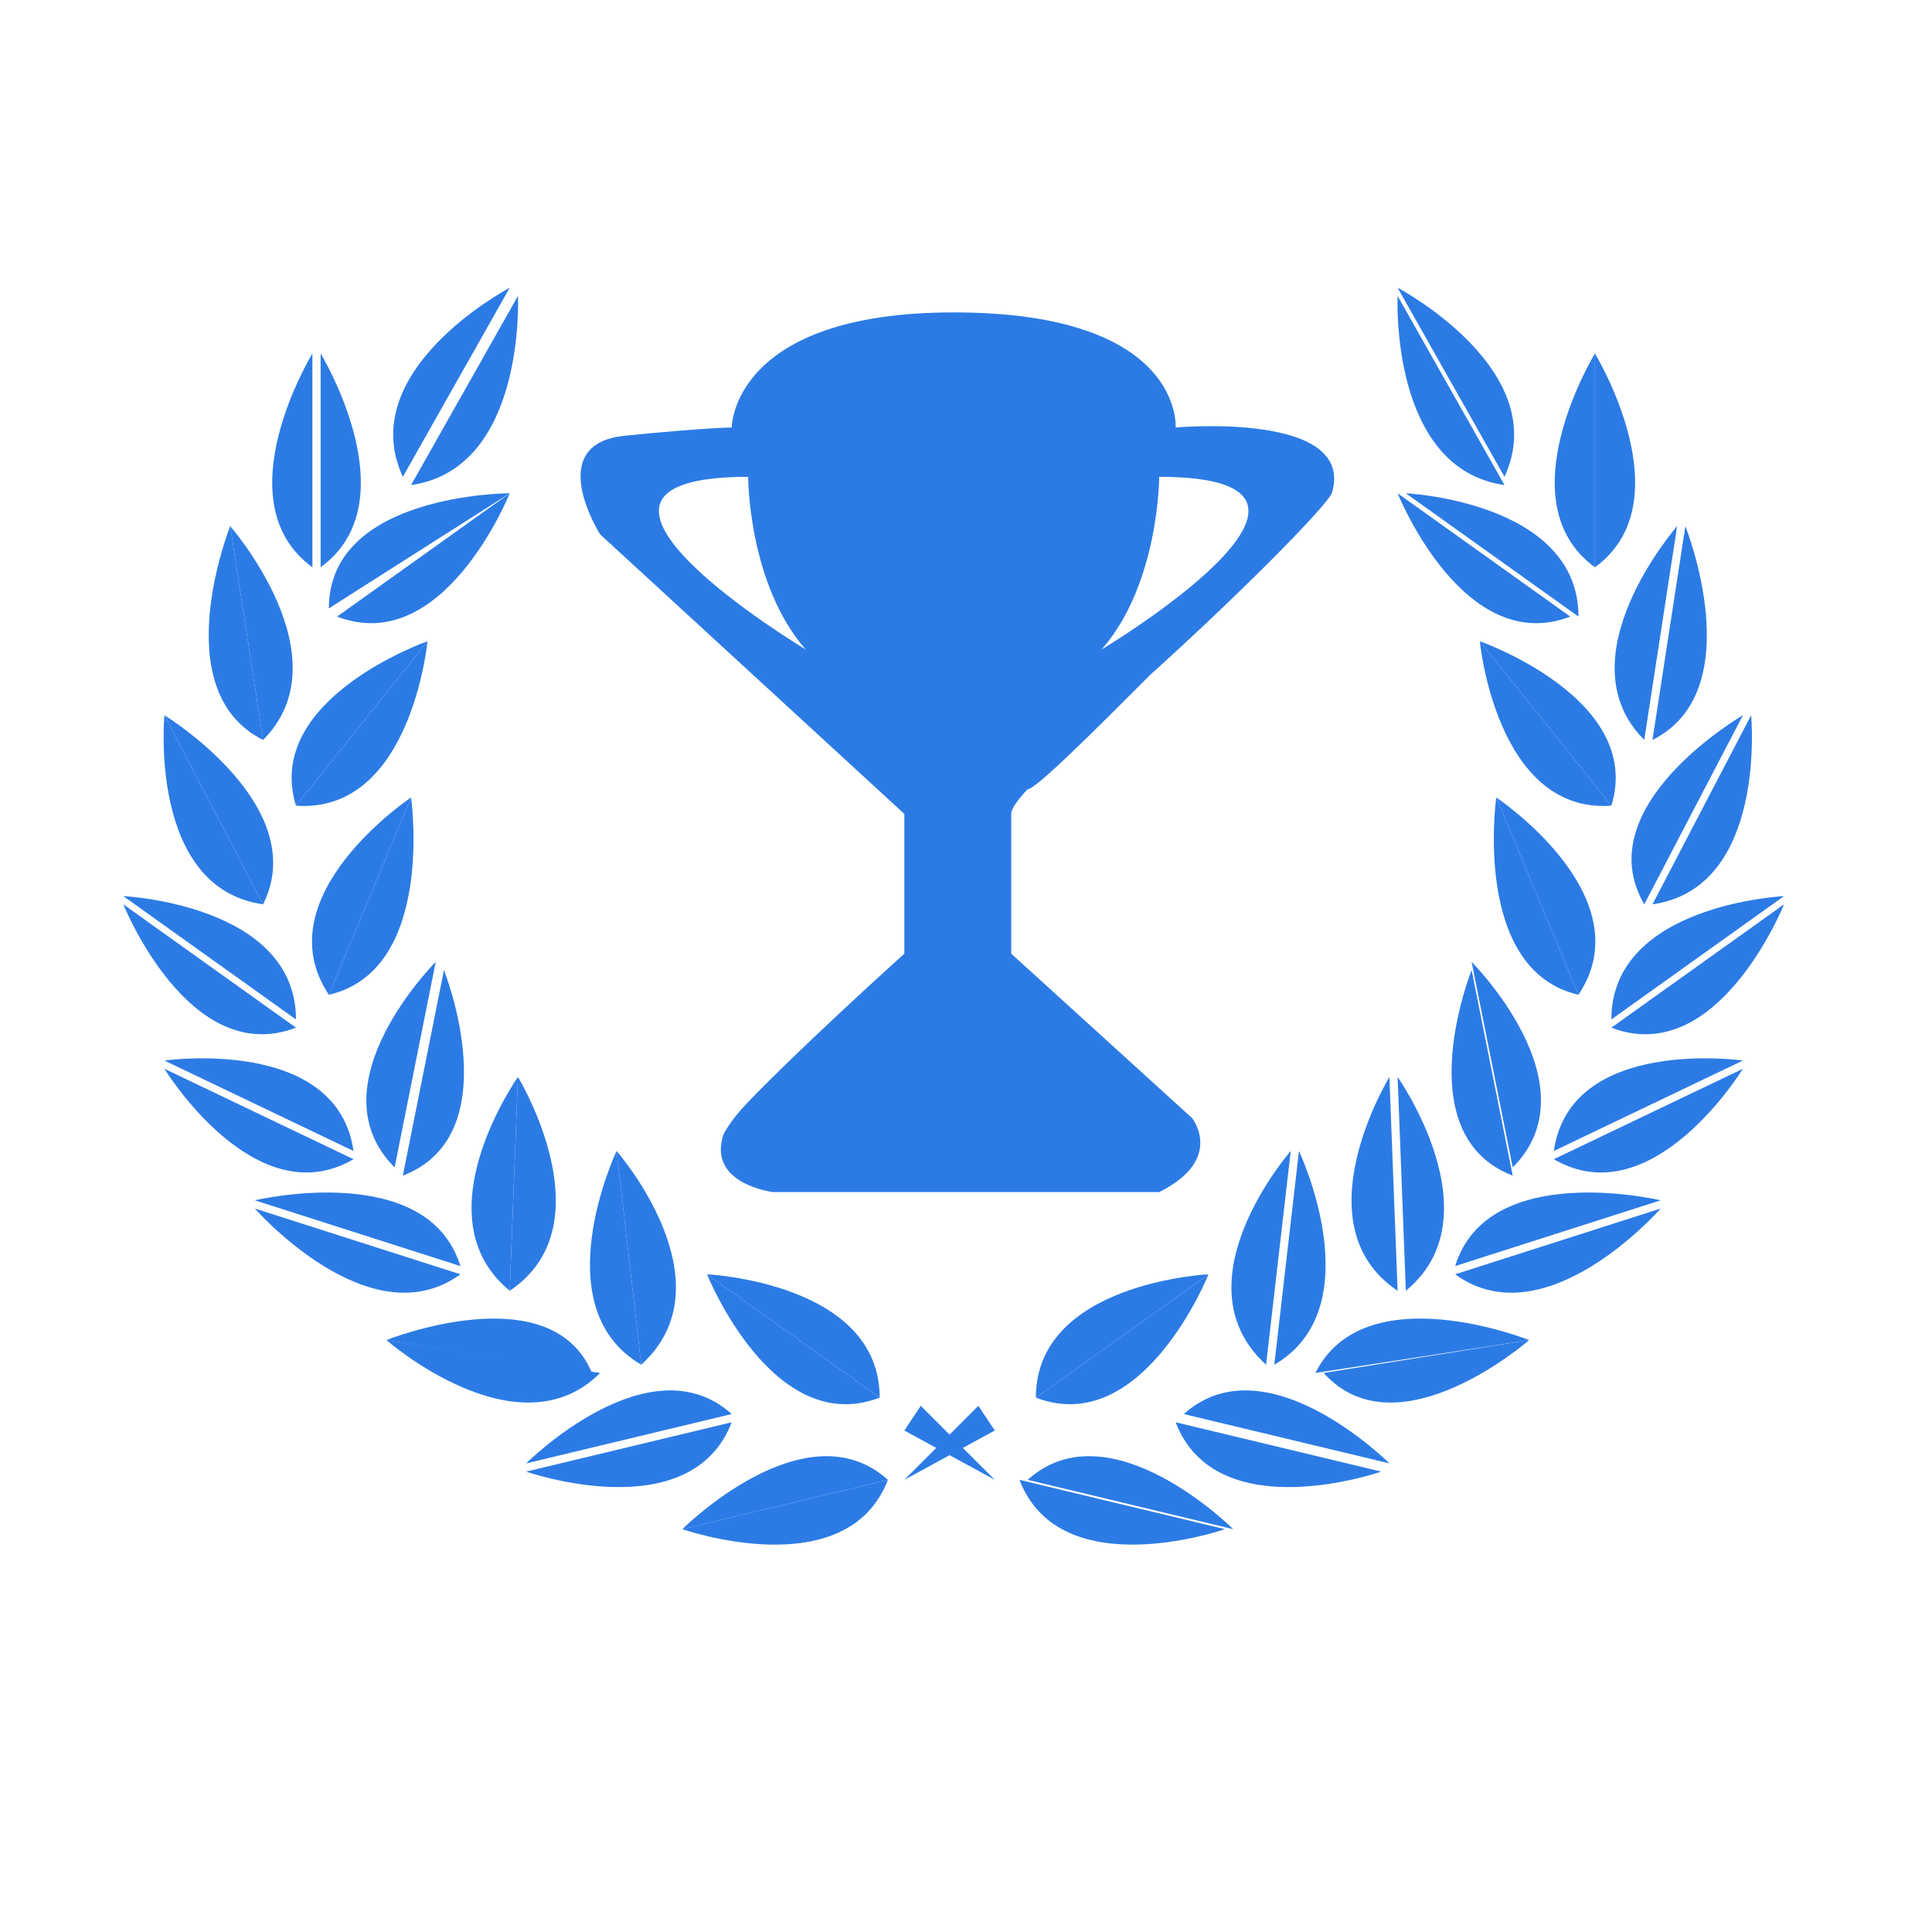 <?xml version="1.0" encoding="utf-8"?>
<!-- Generator: Adobe Illustrator 25.2.0, SVG Export Plug-In . SVG Version: 6.00 Build 0)  -->
<svg version="1.1" id="Layer_1" xmlns="http://www.w3.org/2000/svg" xmlns:xlink="http://www.w3.org/1999/xlink" x="0px" y="0px"
	 viewBox="0 0 23.5 23.5" style="enable-background:new 0 0 23.5 23.5;" xml:space="preserve">
<style type="text/css">
	.st0{fill:#2C7BE5;}
	.st1{fill:#FFFFFF;}
	.st2{fill-rule:evenodd;clip-rule:evenodd;fill:#2C7BE5;}
	.st3{fill:none;}
</style>
<g>
	<g>
		<g>
			<path class="st0" d="M3.8,4.3c0,0-1.1,1.8,0,2.6V4.3"/>
			<path class="st0" d="M3.9,4.3c0,0,1.1,1.8,0,2.6V4.3"/>
		</g>
		<g>
			<path class="st0" d="M6.2,3.5c0,0-1.9,1-1.3,2.3L6.2,3.5"/>
			<path class="st0" d="M6.3,3.6c0,0,0.1,2.1-1.3,2.3L6.3,3.6"/>
		</g>
		<g>
			<path class="st0" d="M6.2,6C6.2,6,4,6,4,7.4L6.2,6"/>
			<path class="st0" d="M6.2,6c0,0-0.8,2-2.1,1.5L6.2,6"/>
		</g>
		<g>
			<path class="st0" d="M5.2,7.8c0,0-2,0.7-1.6,2L5.2,7.8"/>
			<path class="st0" d="M5.2,7.8c0,0-0.2,2.1-1.6,2L5.2,7.8"/>
		</g>
		<g>
			<path class="st0" d="M5,9.7c0,0-1.8,1.2-1,2.4L5,9.7"/>
			<path class="st0" d="M5,9.7c0,0,0.3,2.1-1,2.4L5,9.7"/>
		</g>
		<g>
			<path class="st0" d="M5.3,11.7c0,0-1.5,1.5-0.5,2.5L5.3,11.7"/>
			<path class="st0" d="M5.4,11.8c0,0,0.8,2-0.5,2.5L5.4,11.8"/>
		</g>
		<g>
			<path class="st0" d="M6.3,13.1c0,0-1.2,1.7-0.1,2.6L6.3,13.1"/>
			<path class="st0" d="M6.3,13.1c0,0,1.1,1.8-0.1,2.6L6.3,13.1"/>
		</g>
		<g>
			<path class="st0" d="M7.5,14c0,0-0.9,1.9,0.3,2.6L7.5,14"/>
			<path class="st0" d="M7.5,14c0,0,1.4,1.6,0.3,2.6L7.5,14"/>
		</g>
		<g>
			<path class="st0" d="M8.6,15.5c0,0,0.8,2,2.1,1.5L8.6,15.5"/>
			<path class="st0" d="M8.6,15.5c0,0,2.1,0.1,2.1,1.5L8.6,15.5"/>
		</g>
		<g>
			<path class="st0" d="M2.8,6.4c0,0-0.8,2,0.4,2.6L2.8,6.4"/>
			<path class="st0" d="M2.8,6.4c0,0,1.4,1.6,0.4,2.6L2.8,6.4"/>
		</g>
		<g>
			<path class="st0" d="M2,8.7c0,0-0.2,2.1,1.2,2.3L2,8.7"/>
			<path class="st0" d="M2,8.7c0,0,1.8,1.1,1.2,2.3L2,8.7"/>
		</g>
		<g>
			<path class="st0" d="M1.5,11c0,0,0.8,2,2.1,1.5L1.5,11"/>
			<path class="st0" d="M1.5,10.9c0,0,2.1,0.1,2.1,1.5L1.5,10.9"/>
		</g>
		<g>
			<path class="st0" d="M2,13c0,0,1.1,1.8,2.3,1.1L2,13"/>
			<path class="st0" d="M2,12.9c0,0,2.1-0.3,2.3,1.1L2,12.9"/>
		</g>
		<g>
			<path class="st0" d="M3.1,14.7c0,0,1.4,1.6,2.5,0.8L3.1,14.7"/>
			<path class="st0" d="M3.1,14.6c0,0,2.1-0.5,2.5,0.8L3.1,14.6"/>
		</g>
		<g>
			<path class="st0" d="M4.7,16.3c0,0,1.6,1.4,2.6,0.4L4.7,16.3"/>
			<path class="st0" d="M4.7,16.3c0,0,2-0.8,2.5,0.4L4.7,16.3"/>
		</g>
		<g>
			<path class="st0" d="M6.4,17.9c0,0,2,0.7,2.5-0.6L6.4,17.9"/>
			<path class="st0" d="M6.4,17.8c0,0,1.5-1.5,2.5-0.6L6.4,17.8"/>
		</g>
		<g>
			<path class="st0" d="M8.3,18.6c0,0,2,0.7,2.5-0.6L8.3,18.6"/>
			<path class="st0" d="M8.3,18.6c0,0,1.5-1.5,2.5-0.6L8.3,18.6"/>
		</g>
	</g>
	<g>
		<g>
			<path class="st0" d="M19.4,4.3c0,0,1.1,1.8,0,2.6V4.3"/>
			<path class="st0" d="M19.4,4.3c0,0-1.1,1.8,0,2.6V4.3"/>
		</g>
		<g>
			<path class="st0" d="M17,3.5c0,0,1.9,1,1.3,2.3L17,3.5"/>
			<path class="st0" d="M17,3.6c0,0-0.1,2.1,1.3,2.3L17,3.6"/>
		</g>
		<g>
			<path class="st0" d="M17.1,6c0,0,2.1,0.1,2.1,1.5L17.1,6"/>
			<path class="st0" d="M17,6c0,0,0.8,2,2.1,1.5L17,6"/>
		</g>
		<g>
			<path class="st0" d="M18,7.8c0,0,2,0.7,1.6,2L18,7.8"/>
			<path class="st0" d="M18,7.8c0,0,0.2,2.1,1.6,2L18,7.8"/>
		</g>
		<g>
			<path class="st0" d="M18.2,9.7c0,0,1.8,1.2,1,2.4L18.2,9.7"/>
			<path class="st0" d="M18.2,9.7c0,0-0.3,2.1,1,2.4L18.2,9.7"/>
		</g>
		<g>
			<path class="st0" d="M17.9,11.7c0,0,1.5,1.5,0.5,2.5L17.9,11.7"/>
			<path class="st0" d="M17.9,11.8c0,0-0.8,2,0.5,2.5L17.9,11.8"/>
		</g>
		<g>
			<path class="st0" d="M17,13.1c0,0,1.2,1.7,0.1,2.6L17,13.1"/>
			<path class="st0" d="M16.9,13.1c0,0-1.1,1.8,0.1,2.6L16.9,13.1"/>
		</g>
		<g>
			<path class="st0" d="M15.8,14c0,0,0.9,1.9-0.3,2.6L15.8,14"/>
			<path class="st0" d="M15.7,14c0,0-1.4,1.6-0.3,2.6L15.7,14"/>
		</g>
		<g>
			<path class="st0" d="M14.7,15.5c0,0-0.8,2-2.1,1.5L14.7,15.5"/>
			<path class="st0" d="M14.7,15.5c0,0-2.1,0.1-2.1,1.5L14.7,15.5"/>
		</g>
		<g>
			<path class="st0" d="M20.5,6.4c0,0,0.8,2-0.4,2.6L20.5,6.4"/>
			<path class="st0" d="M20.4,6.4c0,0-1.4,1.6-0.4,2.6L20.4,6.4"/>
		</g>
		<g>
			<path class="st0" d="M21.3,8.7c0,0,0.2,2.1-1.2,2.3L21.3,8.7"/>
			<path class="st0" d="M21.2,8.7c0,0-1.9,1.1-1.2,2.3L21.2,8.7"/>
		</g>
		<g>
			<path class="st0" d="M21.7,11c0,0-0.8,2-2.1,1.5L21.7,11"/>
			<path class="st0" d="M21.7,10.9c0,0-2.1,0.1-2.1,1.5L21.7,10.9"/>
		</g>
		<g>
			<path class="st0" d="M21.2,13c0,0-1.1,1.8-2.3,1.1L21.2,13"/>
			<path class="st0" d="M21.2,12.9c0,0-2.1-0.3-2.3,1.1L21.2,12.9"/>
		</g>
		<g>
			<path class="st0" d="M20.2,14.7c0,0-1.4,1.6-2.5,0.8L20.2,14.7"/>
			<path class="st0" d="M20.2,14.6c0,0-2.1-0.5-2.5,0.8L20.2,14.6"/>
		</g>
		<g>
			<path class="st0" d="M18.6,16.3c0,0-1.6,1.4-2.5,0.4L18.6,16.3"/>
			<path class="st0" d="M18.6,16.3c0,0-2-0.8-2.6,0.4L18.6,16.3"/>
		</g>
		<g>
			<path class="st0" d="M16.8,17.9c0,0-2,0.7-2.5-0.6L16.8,17.9"/>
			<path class="st0" d="M16.9,17.8c0,0-1.5-1.5-2.5-0.6L16.9,17.8"/>
		</g>
		<g>
			<path class="st0" d="M14.9,18.6c0,0-2,0.7-2.5-0.6L14.9,18.6"/>
			<path class="st0" d="M15,18.6c0,0-1.5-1.5-2.5-0.6L15,18.6"/>
		</g>
	</g>
	<polygon class="st0" points="11,18 11.9,17.1 12.1,17.4 	"/>
	<polygon class="st0" points="12.1,18 11.2,17.1 11,17.4 	"/>
	<g>
		<path class="st0" d="M8.9,5.2c0,0,0-1.4,2.7-1.4c2.8,0,2.7,1.4,2.7,1.4S16.5,5,16.2,6c-0.1,0.2-1.2,1.3-2.2,2.2
			c-0.7,0.7-1.4,1.4-1.5,1.4c0,0-0.2,0.2-0.2,0.3c0,0.2,0,1.7,0,1.7l2.2,2c0,0,0.4,0.5-0.4,0.9H9.4c0,0-0.8-0.1-0.6-0.7
			c0.1-0.2,0.3-0.4,0.5-0.6c0.7-0.7,1.7-1.6,1.7-1.6V9.9L7.3,6.5c0,0-0.7-1.1,0.3-1.2C8.6,5.2,8.9,5.2,8.9,5.2z M9.8,7.9
			C9.1,7.1,9.1,5.8,9.1,5.8C6.3,5.8,9.8,7.9,9.8,7.9z M14.1,5.8c0,0,0,1.3-0.7,2.1C13.4,7.9,16.9,5.8,14.1,5.8z"/>
	</g>
</g>
</svg>
